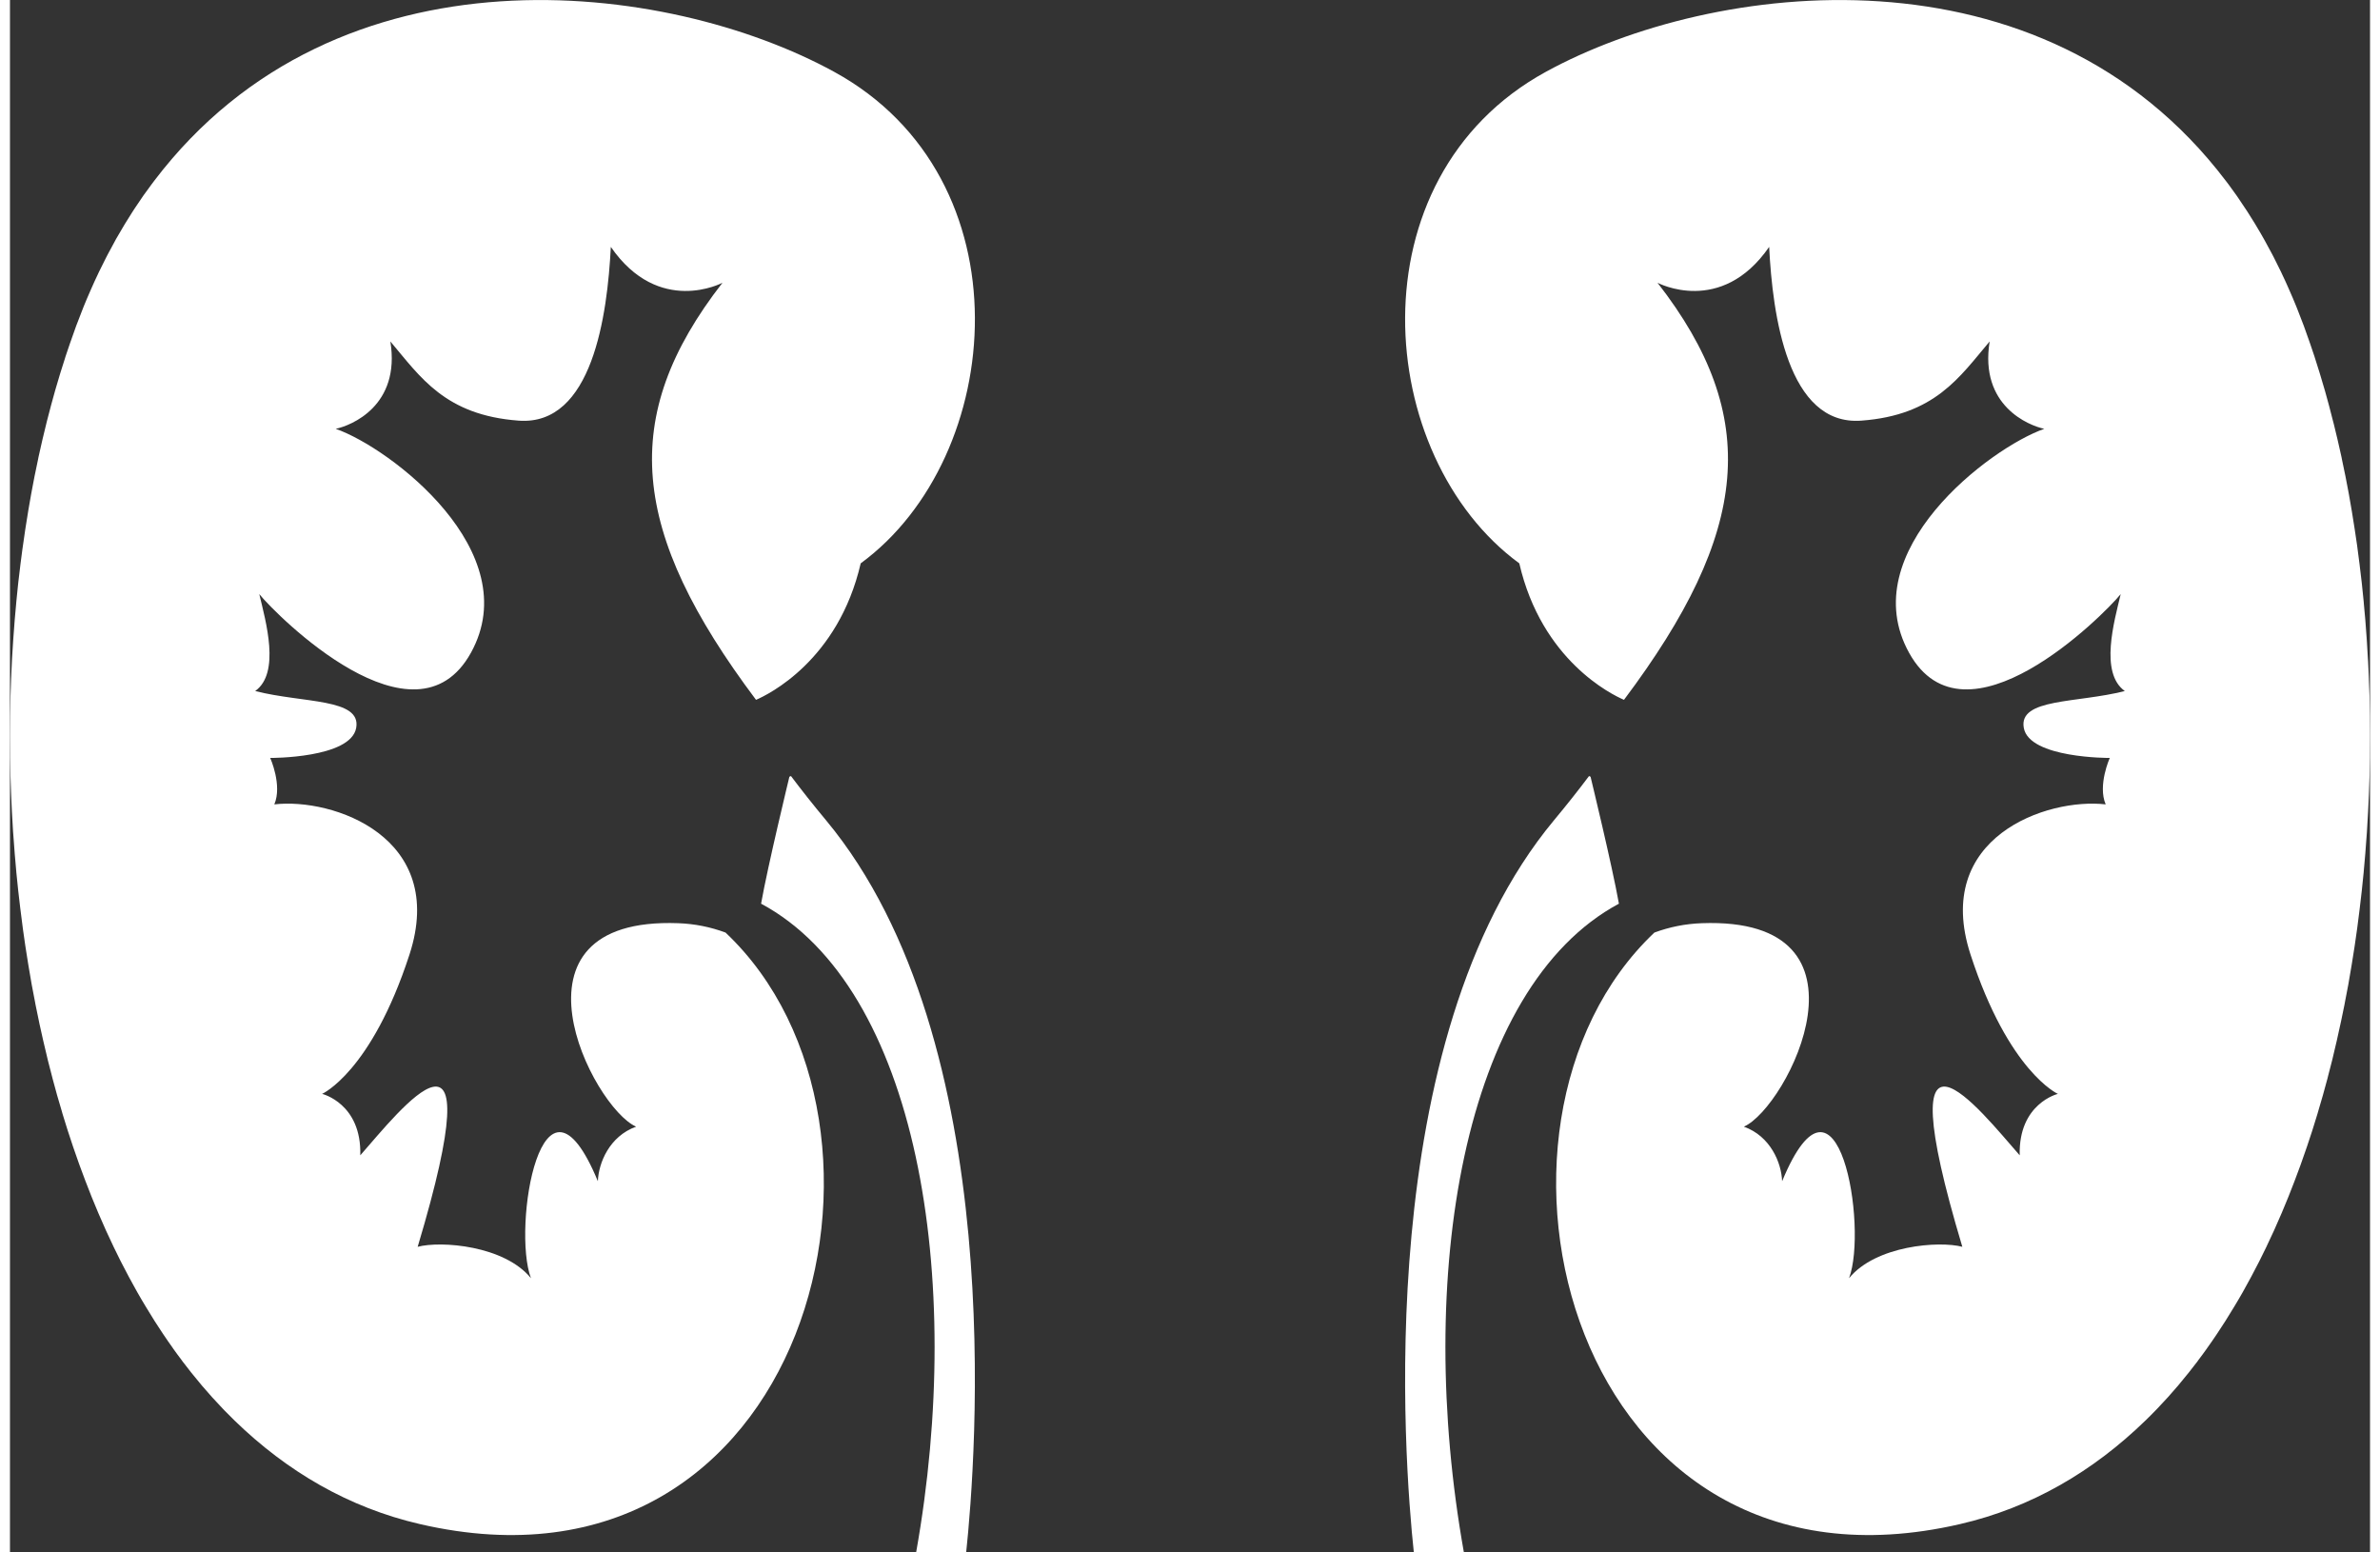 <?xml version="1.0" encoding="UTF-8"?>
<!DOCTYPE svg PUBLIC "-//W3C//DTD SVG 1.1//EN" "http://www.w3.org/Graphics/SVG/1.1/DTD/svg11.dtd">
<!-- Creator: CorelDRAW X7 -->
<svg xmlns="http://www.w3.org/2000/svg" xml:space="preserve" width="46px" height="30px" version="1.1" style="shape-rendering:geometricPrecision; text-rendering:geometricPrecision; image-rendering:optimizeQuality; fill-rule:evenodd; clip-rule:evenodd"
viewBox="0 0 135737 89272"
 xmlns:xlink="http://www.w3.org/1999/xlink">
 <rect x="0" y="0" width="135737" height="89272" fill="#333333" stroke="none"/>
 <defs>
  <style type="text/css">
   <![CDATA[
    .fil0 {fill:white}
   ]]>
  </style>
 </defs>
 <g id="Plan_x0020_1">
  <g id="_451679376">
   <g>
    <path class="fil0" d="M123486 81020c190,-197 376,-397 559,-601l63 -67c179,-200 358,-404 534,-611l39 -42c179,-211 355,-426 530,-647 32,-35 60,-70 88,-106 172,-217 345,-439 517,-664l35 -53c169,-217 330,-442 492,-667l53 -78c165,-228 327,-464 485,-699 24,-39 53,-77 77,-116 162,-239 320,-481 478,-731l7 -14c155,-243 309,-492 457,-742 21,-35 42,-70 63,-105 151,-246 295,-496 440,-749 21,-38 42,-80 66,-119 292,-520 577,-1047 851,-1589 21,-38 42,-81 63,-123 134,-263 264,-530 394,-798 17,-38 35,-77 52,-115 131,-268 257,-538 380,-812l14 -32c127,-278 250,-559 369,-840 21,-49 42,-95 63,-144 120,-278 236,-559 348,-840 14,-35 28,-67 42,-102 109,-274 218,-552 324,-829 10,-25 24,-53 31,-81 113,-288 218,-577 324,-868 21,-53 38,-106 56,-158 105,-292 207,-584 309,-883l25 -73c95,-285 190,-573 285,-861 10,-39 24,-81 38,-120 95,-299 187,-597 278,-896 14,-53 32,-109 46,-162 91,-306 182,-611 270,-921l7 -28c85,-302 165,-608 250,-913 14,-53 24,-102 38,-155 81,-302 159,-608 236,-914 10,-56 24,-109 39,-165 77,-316 151,-633 224,-949l0 0c74,-320 145,-640 211,-959 14,-60 28,-116 39,-176 67,-309 130,-622 193,-935 11,-53 18,-102 28,-155 60,-305 120,-611 176,-917l14 -74c56,-320 113,-639 165,-963 11,-63 21,-126 32,-190 53,-316 102,-636 151,-952 7,-46 14,-91 21,-137 46,-302 88,-601 130,-907 7,-42 11,-88 18,-130 46,-320 84,-639 123,-963 10,-63 17,-130 24,-197 39,-323 78,-646 113,-970 3,-35 7,-66 10,-98 32,-306 64,-615 95,-924 4,-57 11,-109 14,-165 32,-320 57,-640 85,-963 7,-67 10,-130 14,-197 28,-331 53,-657 74,-988l3 -42c21,-320 39,-640 56,-959 4,-67 7,-127 11,-194 17,-320 32,-639 46,-959 3,-64 3,-127 7,-190 10,-320 21,-640 31,-959l0 -46c11,-327 14,-657 21,-984 0,-67 0,-137 0,-204 7,-320 7,-640 7,-960 0,-59 0,-116 0,-172 0,-306 -3,-608 -7,-914 0,-35 0,-73 0,-108 -3,-324 -10,-644 -21,-967 0,-70 -3,-141 -3,-207 -11,-320 -21,-640 -35,-960 0,-45 -4,-95 -4,-140 -14,-299 -28,-594 -42,-893 -4,-49 -7,-102 -11,-151 -14,-316 -35,-633 -56,-946 -3,-70 -10,-137 -14,-207 -21,-320 -46,-636 -70,-952 -4,-32 -7,-67 -7,-99 -25,-298 -53,-597 -81,-892 -4,-60 -11,-120 -14,-176 -32,-309 -63,-619 -95,-928 -7,-67 -14,-130 -21,-197 -39,-316 -74,-632 -113,-945l-3 -32c-39,-309 -77,-615 -120,-921 -10,-63 -17,-126 -24,-189 -46,-303 -88,-605 -134,-904 -10,-59 -17,-119 -28,-179 -46,-295 -91,-587 -140,-879l-11 -66c-49,-306 -105,-608 -158,-911 -14,-63 -25,-126 -35,-189 -57,-296 -113,-591 -169,-882 -11,-53 -21,-102 -32,-152 -56,-277 -112,-551 -172,-826 -7,-35 -14,-73 -21,-112 -63,-292 -130,-583 -197,-872 -14,-59 -28,-123 -42,-182 -67,-289 -137,-577 -207,-858 -11,-42 -21,-81 -32,-119 -63,-264 -133,-528 -204,-791 -10,-46 -24,-92 -35,-137 -74,-281 -151,-555 -228,-830 -18,-59 -35,-119 -53,-179 -81,-278 -162,-555 -246,-829l-21 -67c-81,-260 -162,-520 -246,-780 -14,-49 -32,-99 -46,-148 -88,-267 -176,-527 -267,-787 -18,-53 -35,-106 -56,-158 -92,-271 -186,-538 -285,-802 -119,-319 -242,-636 -365,-945 -28,-67 -53,-134 -78,-197 -123,-299 -246,-594 -376,-885 -21,-53 -45,-106 -70,-159 -116,-267 -235,-527 -359,-783 -21,-46 -42,-92 -63,-137 -133,-278 -270,-549 -407,-819 -36,-64 -67,-130 -102,-197 -141,-267 -282,-531 -426,-787 -17,-36 -35,-64 -56,-99 -130,-232 -263,-464 -401,-689 -38,-63 -73,-126 -112,-189 -144,-239 -292,-475 -443,-707 -38,-60 -81,-123 -123,-183 -130,-203 -263,-400 -400,-597 -32,-46 -60,-91 -92,-134 -154,-221 -313,-435 -467,-646 -53,-67 -102,-134 -151,-197 -10558,-13903 -29508,-11521 -39103,-6266 -11187,6122 -9893,22141 -1529,28267 1290,5588 5321,7549 6021,7848 7254,-9662 7925,-16273 1929,-23983 0,0 3652,1943 6421,-2063 193,3908 1058,10308 5300,9991 4239,-312 5655,-2513 7381,-4554 -598,3704 2259,4839 3142,5025 -3142,1100 -10994,7068 -7775,12881 3220,5809 11152,-2123 12171,-3377 -372,1560 -1226,4533 236,5574 -2749,706 -6119,404 -5810,2119 313,1757 4945,1729 4945,1729 0,0 -706,1571 -235,2671 -3374,-394 -9971,1884 -7774,8635 2200,6755 5025,8013 5025,8013 0,-3 -2277,548 -2196,3532 -2278,-2590 -7774,-9658 -3300,5261 -1336,-354 -4984,-77 -6516,1807 1100,-2907 -629,-13352 -3849,-5578 -38,-1057 -667,-2590 -2200,-3138 2513,-1100 8091,-12093 -2432,-11700 -942,35 -1845,218 -2713,538 -11767,11116 -4808,39183 17565,34020 4116,-949 7662,-3033 10667,-5950 197,-190 394,-386 587,-587 28,-31 60,-63 88,-91z"/>
    <path class="fil0" d="M90906 44666c0,0 -31,-14 -88,-39 -618,823 -1289,1670 -2020,2548 -10540,12688 -8611,36885 -8056,42097l2879 0c-2822,-15805 -81,-32478 8916,-37306 -387,-2183 -1631,-7300 -1631,-7300z"/>
   </g>
   <g>
    <path class="fil0" d="M12252 81020c-190,-197 -376,-397 -559,-601l-63 -67c-180,-200 -359,-404 -535,-611l-38 -42c-180,-211 -355,-426 -531,-647 -32,-35 -60,-70 -88,-106 -172,-217 -344,-439 -517,-664l-35 -53c-168,-217 -330,-442 -492,-667l-52 -78c-166,-228 -327,-464 -485,-699 -25,-39 -53,-77 -78,-116 -161,-239 -320,-481 -478,-731l-7 -14c-154,-243 -309,-492 -457,-742 -21,-35 -42,-70 -63,-105 -151,-246 -295,-496 -439,-749 -21,-38 -46,-80 -67,-119 -292,-520 -576,-1047 -851,-1589 -21,-38 -42,-81 -63,-123 -133,-263 -263,-530 -393,-798 -18,-38 -36,-77 -53,-115 -130,-268 -257,-538 -380,-812l-14 -32c-126,-278 -249,-559 -369,-840 -21,-49 -42,-95 -63,-144 -120,-278 -235,-559 -348,-840 -14,-35 -28,-67 -42,-102 -109,-274 -218,-552 -323,-829 -11,-25 -22,-53 -32,-81 -113,-288 -218,-577 -323,-868 -22,-53 -39,-106 -57,-158 -105,-292 -207,-584 -309,-883l-25 -73c-98,-285 -189,-573 -284,-861 -11,-39 -25,-81 -39,-120 -95,-299 -186,-597 -278,-896 -14,-53 -31,-109 -45,-162 -92,-306 -183,-611 -271,-921l-7 -28c-84,-302 -169,-608 -249,-913 -14,-53 -25,-102 -39,-155 -81,-302 -158,-608 -236,-914 -10,-56 -24,-109 -38,-165 -77,-316 -155,-633 -225,-949l0 0c-74,-320 -144,-640 -214,-959 -11,-60 -25,-116 -36,-176 -66,-309 -130,-622 -193,-935 -10,-53 -18,-102 -28,-155 -60,-305 -120,-611 -176,-917l-14 -74c-56,-320 -112,-639 -165,-963 -11,-63 -21,-126 -32,-190 -52,-316 -102,-636 -151,-952 -7,-46 -14,-91 -21,-137 -46,-302 -88,-601 -130,-907 -7,-42 -10,-88 -17,-130 -46,-320 -85,-639 -123,-963 -11,-63 -18,-130 -25,-197 -39,-323 -77,-646 -113,-970 -3,-35 -7,-66 -10,-98 -32,-306 -63,-615 -95,-924 -3,-57 -11,-109 -14,-165 -32,-320 -56,-640 -84,-963 -7,-67 -11,-130 -14,-197 -29,-331 -53,-657 -74,-988l-4 -42c-21,-320 -38,-640 -56,-959 -4,-67 -7,-127 -11,-194 -17,-320 -31,-639 -45,-959 0,-64 -4,-127 -7,-190 -11,-320 -21,-640 -32,-959l0 -46c-10,-327 -14,-657 -21,-984 0,-67 0,-137 0,-204 -7,-320 -7,-640 -7,-960 0,-59 0,-116 0,-172 0,-306 4,-608 7,-914 0,-35 0,-73 0,-108 4,-324 11,-644 21,-967 0,-70 4,-141 4,-207 10,-320 21,-640 31,-960 4,-45 7,-95 7,-140 14,-299 28,-594 42,-893 4,-49 7,-102 7,-151 18,-316 39,-633 60,-946 4,-70 7,-137 14,-207 21,-320 46,-636 71,-952 3,-32 7,-67 7,-99 24,-298 52,-597 80,-892 4,-60 11,-120 15,-176 31,-309 63,-619 94,-928 7,-67 14,-130 21,-197 36,-316 74,-632 113,-945l3 -32c39,-309 78,-615 120,-921 11,-63 18,-126 28,-189 39,-303 84,-605 130,-904 7,-59 18,-119 28,-179 46,-295 92,-587 141,-879l10 -66c53,-306 106,-608 159,-911 14,-63 24,-126 35,-189 56,-296 112,-591 168,-882 11,-53 21,-102 32,-152 56,-277 112,-551 172,-826 7,-35 14,-73 21,-112 64,-292 130,-583 197,-872 14,-59 28,-123 42,-182 67,-289 137,-577 208,-858 10,-42 21,-81 28,-119 67,-264 137,-528 207,-791 11,-46 25,-92 35,-137 74,-281 151,-555 229,-830 17,-59 35,-119 52,-179 81,-278 162,-555 246,-829l21 -67c81,-260 162,-520 247,-780 14,-49 31,-99 45,-148 88,-267 176,-527 267,-787 18,-53 35,-106 57,-158 91,-271 186,-538 284,-802 120,-319 243,-636 366,-945 28,-67 52,-134 77,-197 123,-299 246,-594 376,-885 21,-53 46,-106 70,-159 116,-267 236,-527 359,-783 21,-46 42,-92 63,-137 134,-278 271,-549 408,-819 35,-64 67,-130 102,-197 140,-267 281,-531 425,-787 18,-36 35,-64 53,-99 133,-232 267,-464 404,-689 39,-63 74,-126 112,-189 144,-239 292,-475 443,-707 39,-60 81,-123 120,-183 133,-203 267,-400 404,-597 31,-46 60,-91 91,-134 155,-221 313,-435 471,-646 49,-67 99,-134 148,-197 10557,-13903 29508,-11521 39102,-6266 11190,6122 9894,22141 1529,28267 -1290,5588 -5321,7549 -6020,7848 -7254,-9662 -7929,-16273 -1930,-23983 0,0 -3651,1943 -6421,-2063 -197,3908 -1058,10308 -5300,9991 -4238,-312 -5655,-2513 -7380,-4554 597,3704 -2260,4839 -3142,5025 3142,1100 10993,7068 7774,12881 -3219,5809 -11152,-2123 -12171,-3377 373,1560 1227,4533 -235,5574 2748,706 6115,404 5809,2119 -313,1757 -4945,1729 -4945,1729 0,0 707,1571 236,2671 3374,-394 9970,1884 7774,8635 -2200,6755 -5026,8013 -5026,8013 0,-3 2278,548 2197,3532 2277,-2590 7774,-9658 3300,5261 1335,-354 4987,-77 6516,1807 -1100,-2907 629,-13352 3848,-5578 39,-1057 668,-2590 2200,-3138 -2513,-1100 -8090,-12093 2432,-11700 942,35 1845,218 2710,538 11770,11116 4811,39183 -17562,34020 -4116,-949 -7662,-3033 -10667,-5950 -196,-190 -393,-386 -587,-587 -28,-31 -59,-63 -87,-91z"/>
    <path class="fil0" d="M44828 44666c0,0 35,-14 91,-39 618,823 1290,1670 2021,2548 10540,12688 8610,36885 8055,42097l-2878 0c2822,-15805 80,-32478 -8917,-37306 387,-2183 1628,-7300 1628,-7300z"/>
   </g>
  </g>
 </g>
</svg>
